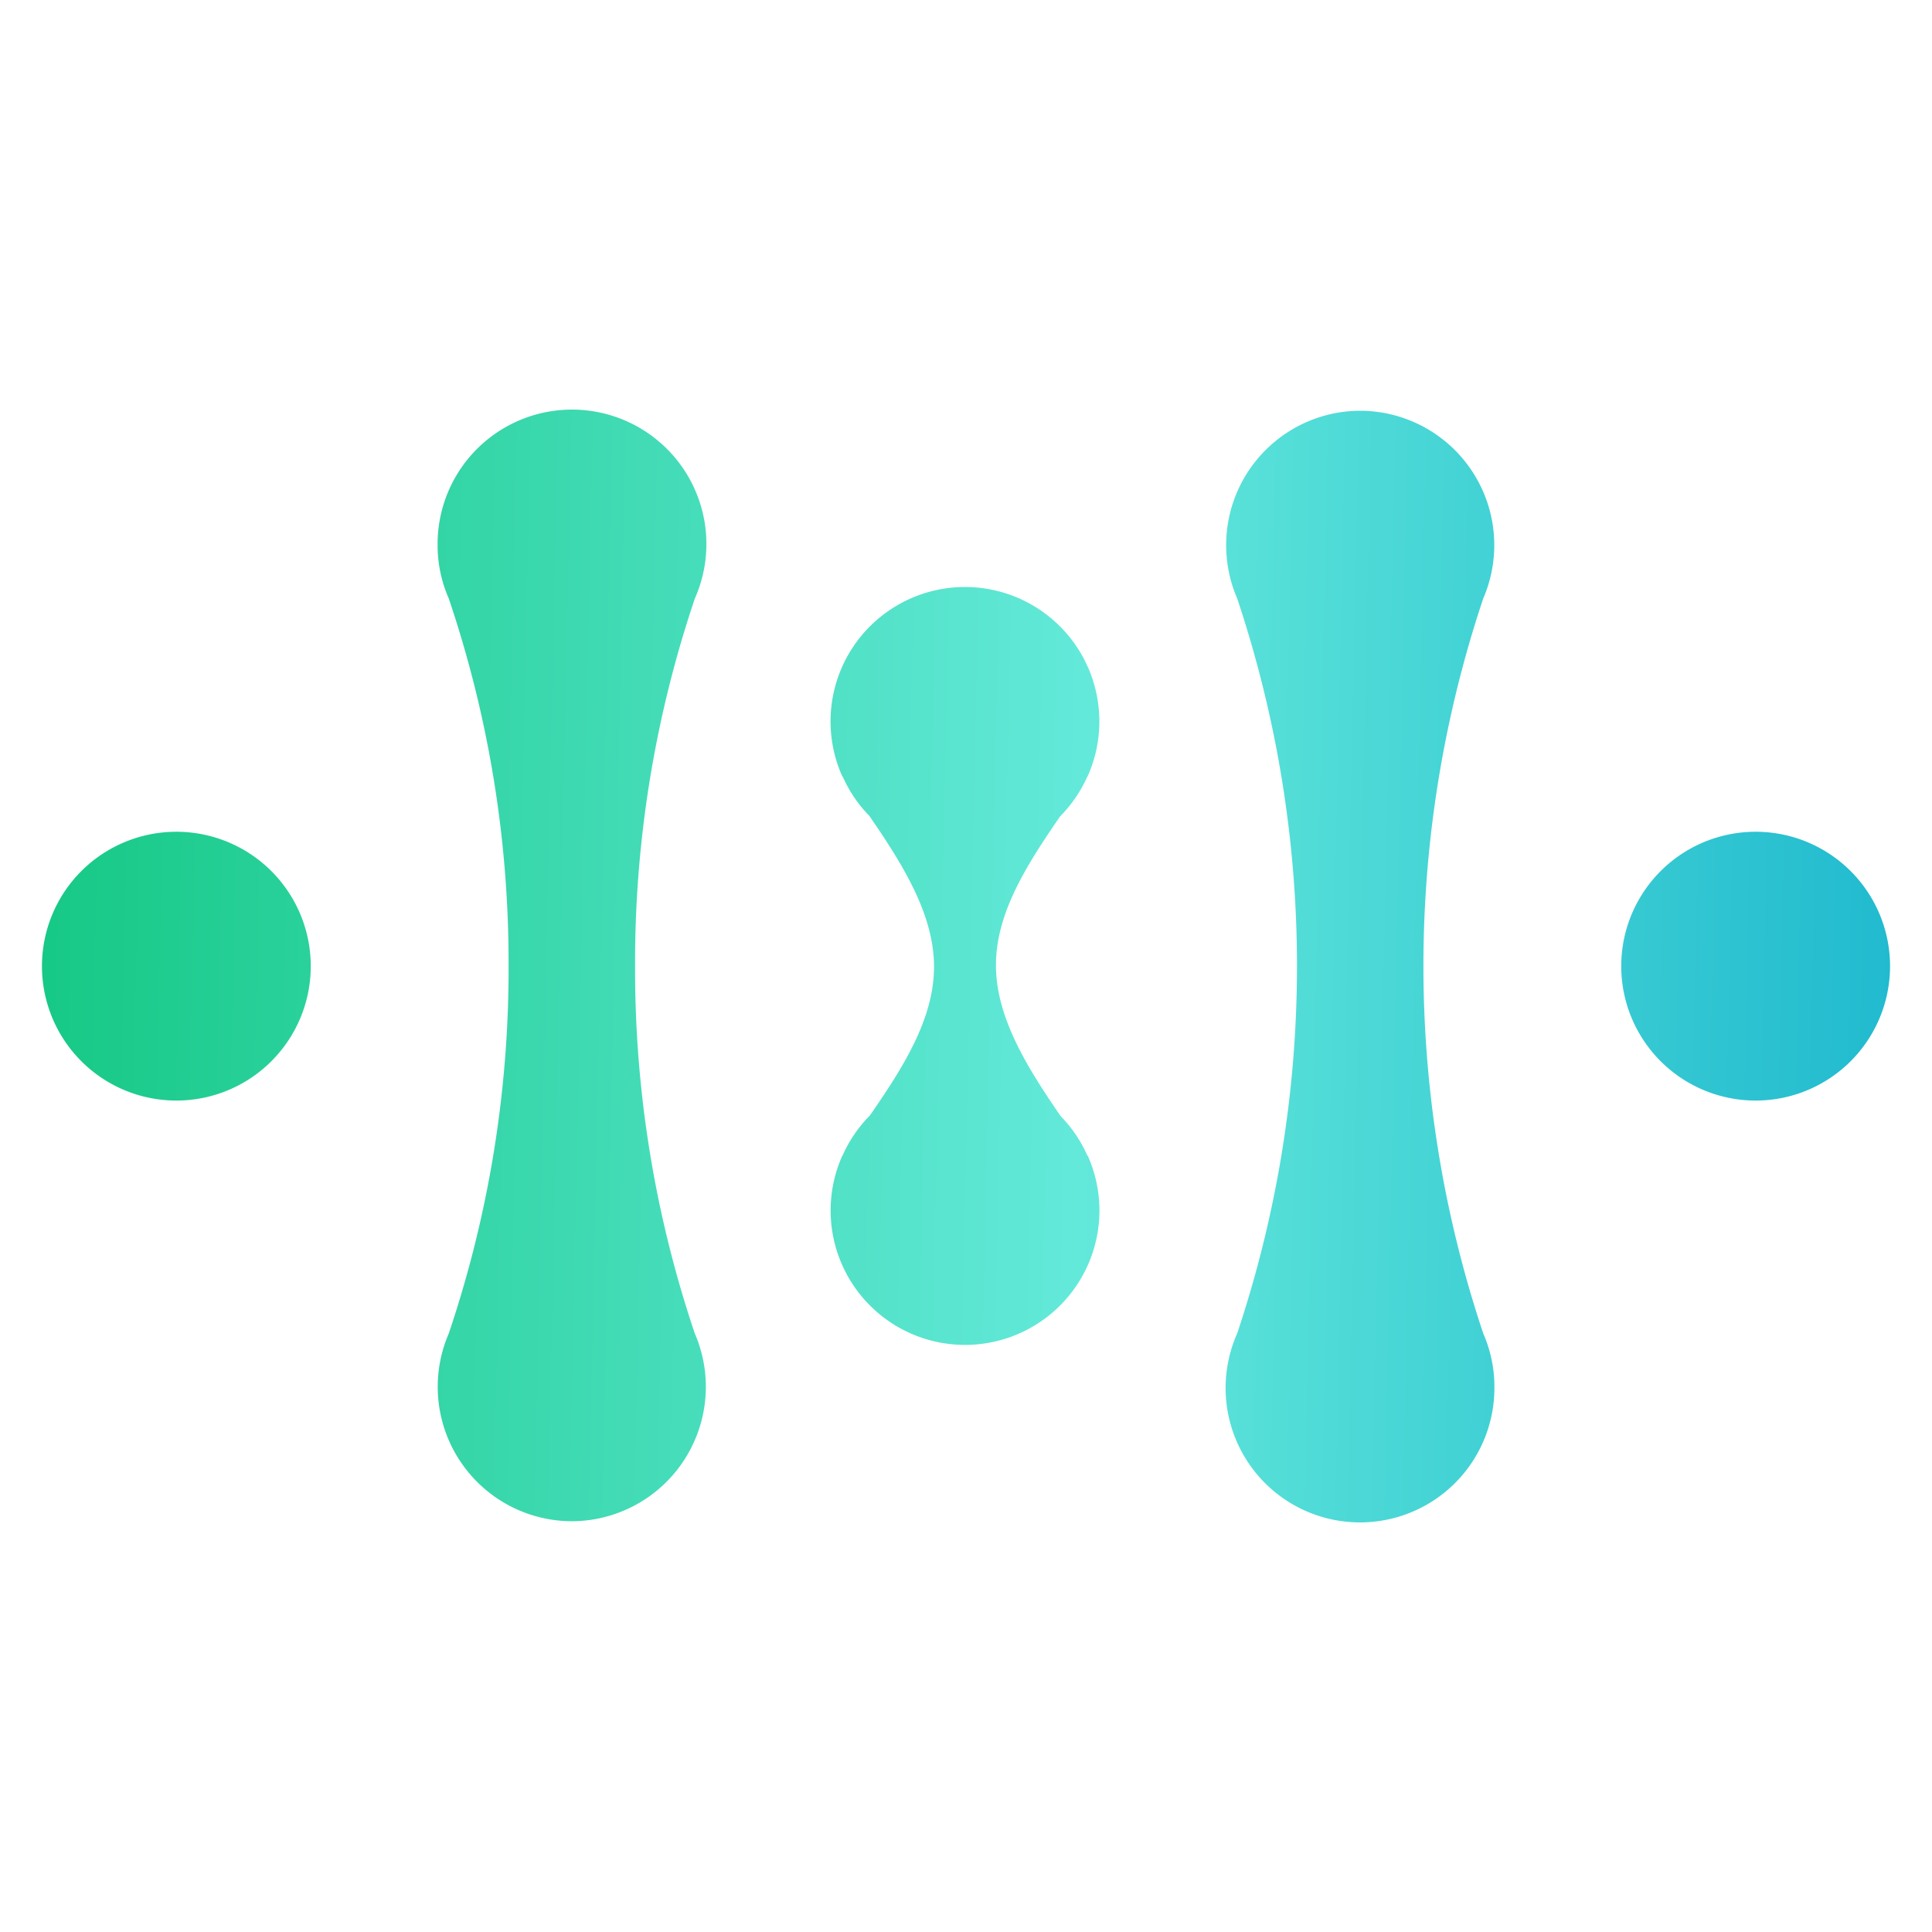 <svg xmlns="http://www.w3.org/2000/svg" id="Layer_1" data-name="Layer 1" viewBox="0 0 230 230" width="256" height="256" preserveAspectRatio="xMidYMid meet"><defs><linearGradient id="linear-gradient" x1="25.01" x2="287.35" y1="106.83" y2="112.53" gradientUnits="userSpaceOnUse"><stop offset="0" stop-color="#12c781"/><stop offset=".5" stop-color="#63e9da"/><stop offset="1" stop-color="#09a9cb"/></linearGradient><linearGradient id="linear-gradient-2" x1="24.99" x2="287.33" y1="107.85" y2="113.55" href="#linear-gradient"/><linearGradient id="linear-gradient-3" x1="25.06" x2="287.39" y1="104.79" y2="110.49" href="#linear-gradient"/><linearGradient id="linear-gradient-4" x1="25.04" x2="287.37" y1="105.81" y2="111.52" href="#linear-gradient"/><linearGradient id="linear-gradient-5" x1="25.08" x2="287.42" y1="103.77" y2="109.47" href="#linear-gradient"/></defs><path d="M102.81 108.6a135.5 135.5 0 0 1 7.12-44 16 16 0 1 0-30.63-6.36 15.7 15.7 0 0 0 1.33 6.37 135.4 135.4 0 0 1 7.12 43.5 135.8 135.8 0 0 1-7.12 44 16 16 0 0 0 14.64 22.35 16 16 0 0 0 14.65-22.35 135.6 135.6 0 0 1-7.11-43.51" style="fill:url(#linear-gradient)" transform="translate(-27.205 6.639)"/><path d="M48.2 92.38a16 16 0 1 0 16 16 16 16 0 0 0-16-16" style="fill:url(#linear-gradient-2)" transform="translate(-27.205 6.639)"/><path d="M189.14 42.26a16 16 0 0 0-14.65 22.35 138 138 0 0 1 0 87.49 16 16 0 1 0 30.62 6.38 15.8 15.8 0 0 0-1.33-6.38 137.94 137.94 0 0 1 0-87.49 16 16 0 0 0-14.64-22.35" style="fill:url(#linear-gradient-3)" transform="translate(-27.205 6.639)"/><path d="m156.72 131-.09-.12a15.9 15.9 0 0 0-3.17-4.66c-3.87-5.65-7.71-11.69-7.69-18s3.82-12.1 7.63-17.66a16.2 16.2 0 0 0 3.25-4.74l.06-.1a16 16 0 1 0-29.26 0l.1.14a15.8 15.8 0 0 0 3.15 4.63c3.88 5.65 7.72 11.7 7.7 18s-3.81 12.11-7.63 17.66a15.9 15.9 0 0 0-3.24 4.73l-.07.11a16 16 0 1 0 29.26 0Z" style="fill:url(#linear-gradient-4)" transform="translate(-27.205 6.639)"/><path d="M236.21 92.38a16 16 0 1 0 16 16 16 16 0 0 0-16-16" style="fill:url(#linear-gradient-5)" transform="translate(-27.205 6.639)"/></svg>
